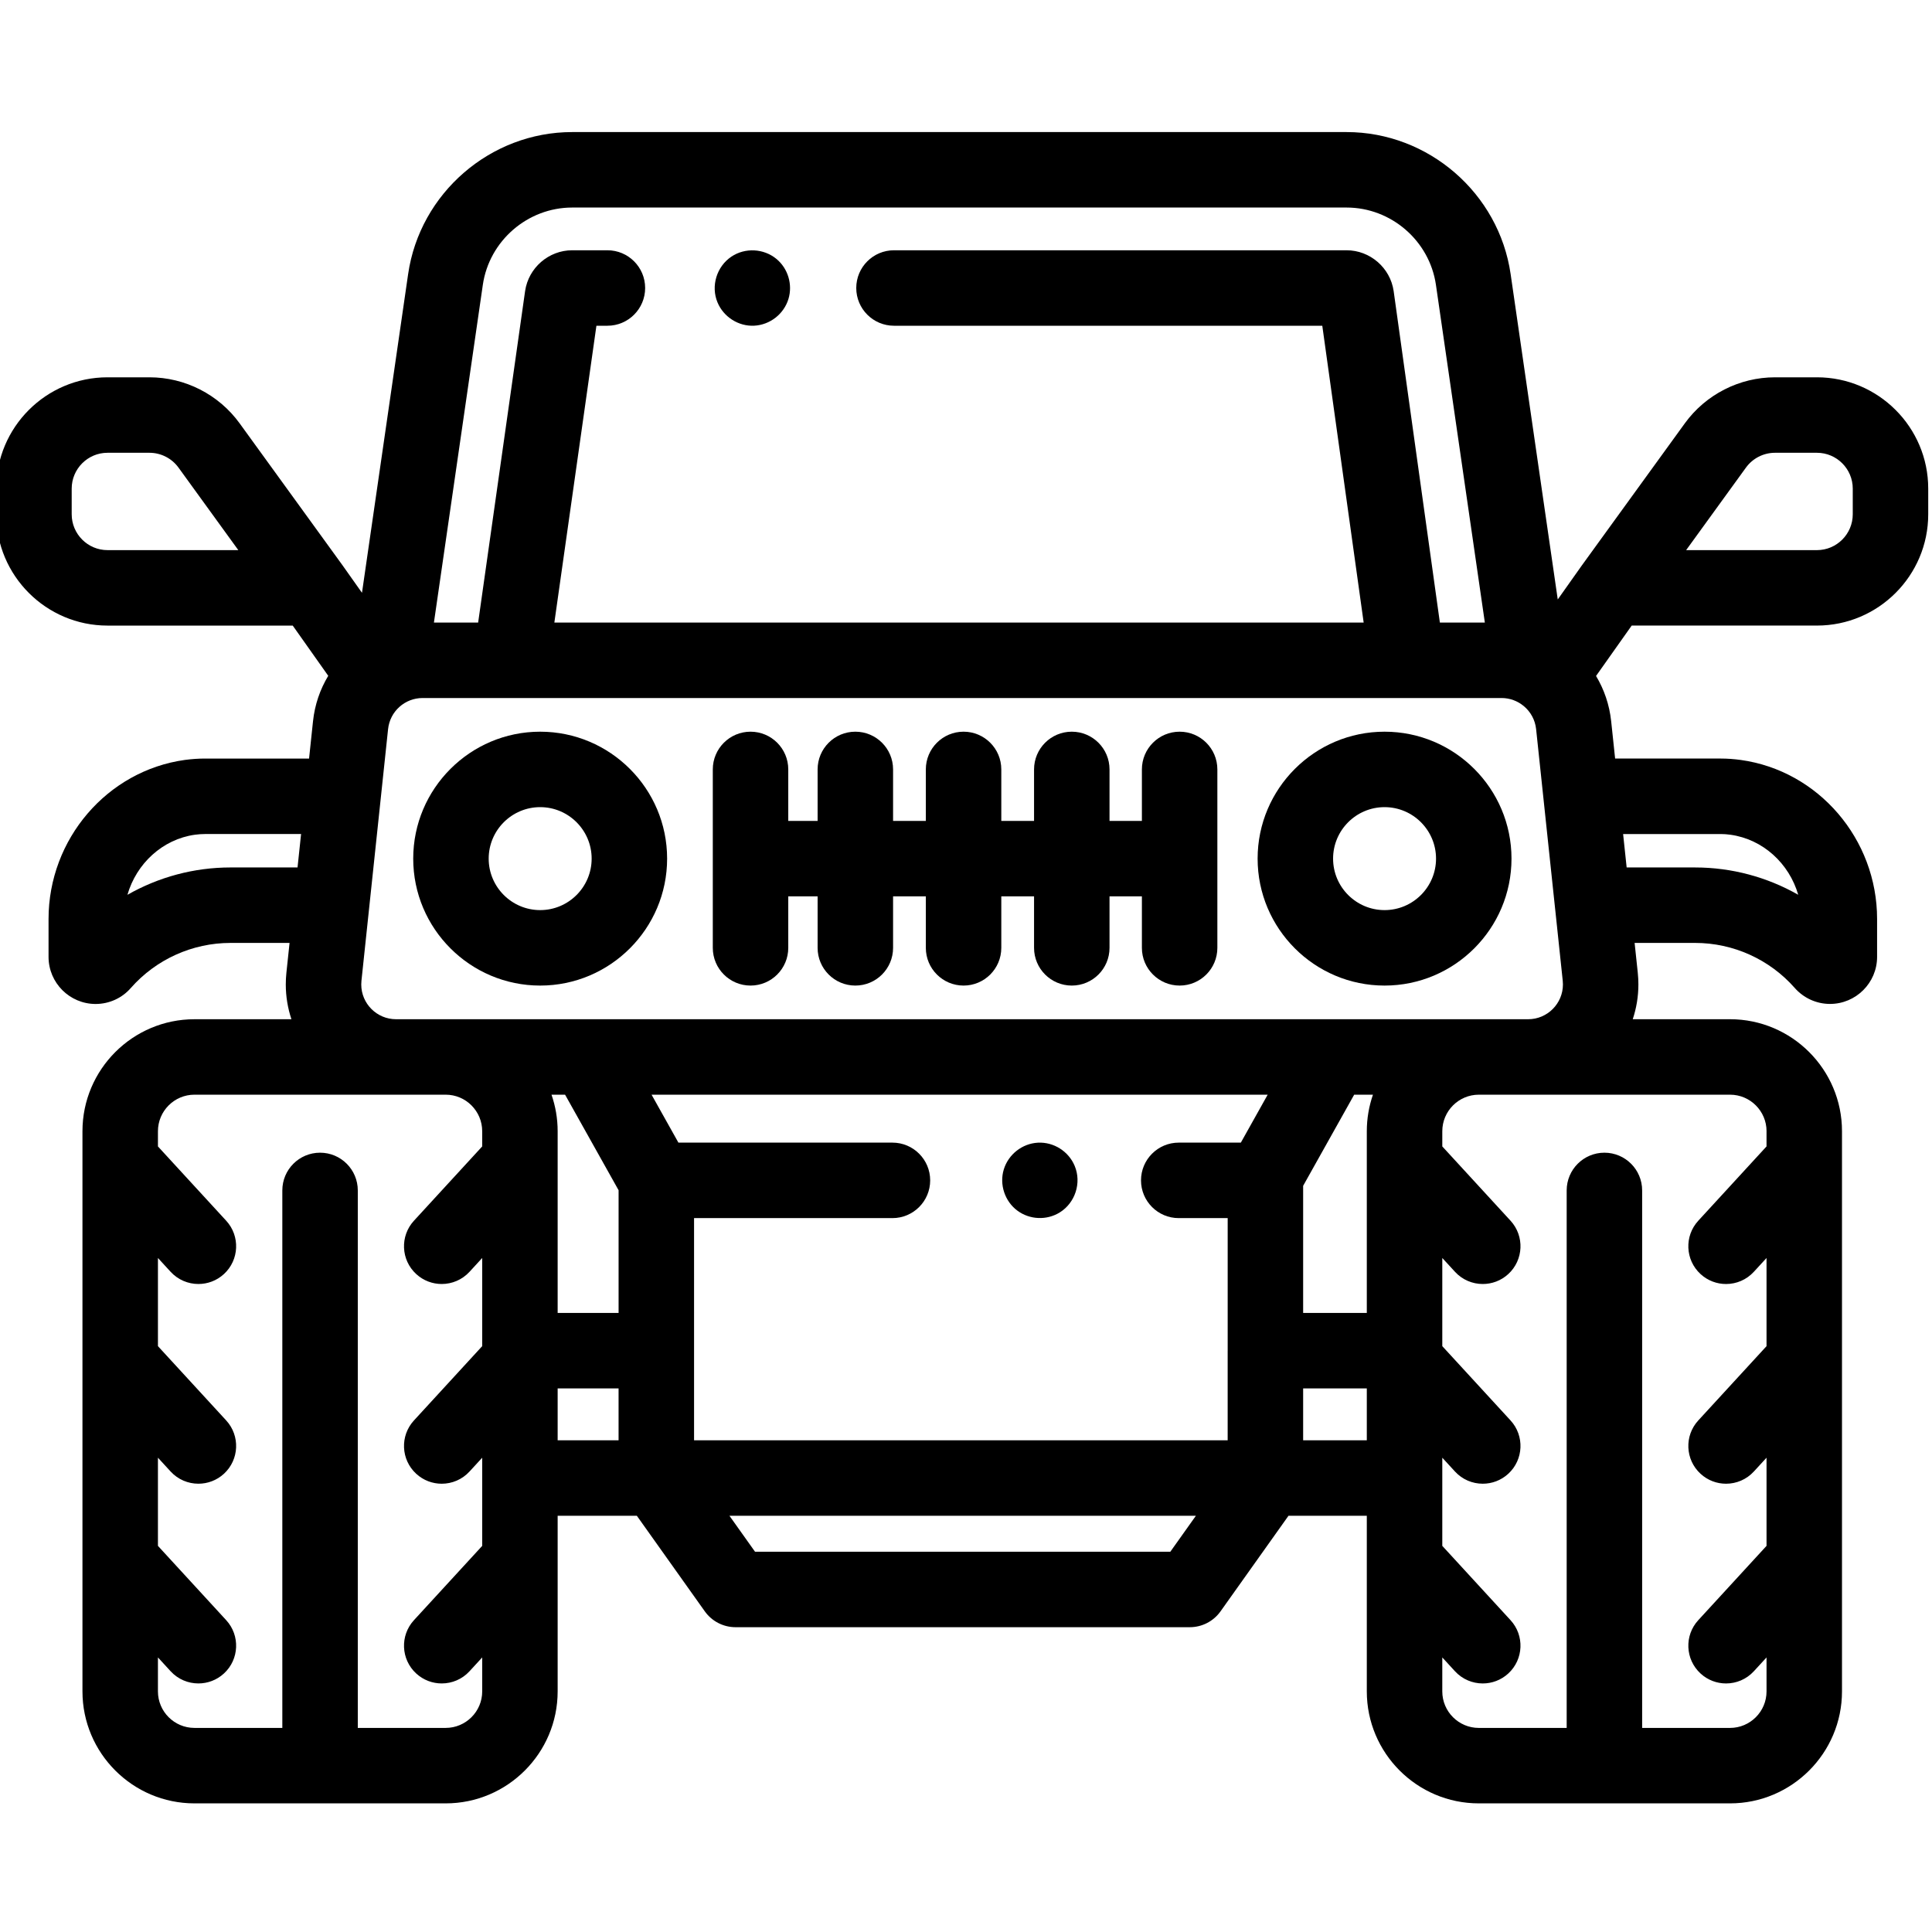 <svg height="128px" viewBox="1 -34 511.999 511" width="128px" xmlns="http://www.w3.org/2000/svg"><path d="m144.152 159.406c-18.551 0-33.645 15.09-33.645 33.641s15.094 33.641 33.645 33.641c18.547 0 33.641-15.09 33.641-33.641s-15.094-33.641-33.641-33.641zm0 47.281c-7.523 0-13.645-6.117-13.645-13.641s6.121-13.645 13.645-13.645c7.523 0 13.641 6.121 13.641 13.645s-6.117 13.641-13.641 13.641zm0 0"/><path d="m367.922 159.406c-18.551 0-33.641 15.09-33.641 33.641s15.09 33.641 33.641 33.641 33.641-15.09 33.641-33.641-15.09-33.641-33.641-33.641zm0 47.281c-7.523 0-13.641-6.117-13.641-13.641s6.117-13.645 13.641-13.645 13.641 6.121 13.641 13.645-6.117 13.641-13.641 13.641zm0 0"/><path d="m313.613 159.406c-5.523 0-10 4.477-10 10v13.641h-8.578v-13.641c0-5.523-4.48-10-10-10-5.523 0-10 4.477-10 10v13.641h-8.68v-13.641c0-5.523-4.477-10-10-10-5.523 0-10 4.477-10 10v13.641h-8.68v-13.641c0-5.523-4.477-10-10-10-5.523 0-10 4.477-10 10v13.641h-7.777v-13.641c0-5.523-4.477-10-10-10-5.52 0-10 4.477-10 10v47.281c0 5.523 4.48 10 10 10 5.523 0 10-4.477 10-10v-13.641h7.777v13.641c0 5.523 4.477 10 10 10 5.523 0 10-4.477 10-10v-13.641h8.68v13.641c0 5.523 4.477 10 10 10 5.523 0 10-4.477 10-10v-13.641h8.68v13.641c0 5.523 4.477 10 10 10 5.52 0 10-4.477 10-10v-13.641h8.578v13.641c0 5.523 4.477 10 10 10 5.523 0 10-4.477 10-10v-47.281c0-5.523-4.477-10-10-10zm0 0"/><path d="m482.508 65.492h-11.121c-9.422 0-18.352 4.555-23.883 12.184l-27.344 37.73c-.023.035-.051.07-.074.105l-6.266 8.852-12.488-86.23c-3.105-21.453-21.797-37.633-43.477-37.633h-205.219c-21.676 0-40.367 16.176-43.477 37.633l-12.23 84.469-5.012-7.086c-.023-.039-.055-.074-.078-.113l-27.344-37.727c-5.531-7.629-14.461-12.184-23.883-12.184h-11.121c-16.262 0-29.492 13.23-29.492 29.496v6.805c0 16.262 13.23 29.496 29.492 29.496h49.086l9.41 13.309c-2.148 3.562-3.57 7.637-4.035 12.031l-1.047 9.898h-27.602c-1.676 0-3.438.117-5.312.363-20.594 2.859-36.125 20.984-36.125 42.152v10.043c0 6.879 5.598 12.48 12.48 12.48 3.602 0 7.023-1.574 9.328-4.242 6.688-7.586 16.312-11.938 26.414-11.938h15.648l-.84 7.926c-.105 1.016-.16 2.051-.16 3.078 0 3.219.531 6.316 1.496 9.219h-25.699c-16.367 0-29.68 13.312-29.68 29.68v148.445c0 16.363 13.312 29.68 29.68 29.68h66.57c16.367 0 29.68-13.312 29.68-29.68v-46.543h20.984l18.012 25.332c1.875 2.637 4.914 4.203 8.148 4.203h120.379c3.238 0 6.273-1.566 8.148-4.203l18.012-25.332h20.75v46.543c0 16.363 13.312 29.68 29.68 29.68h66.57c16.367 0 29.68-13.312 29.68-29.68v-148.449c0-16.363-13.312-29.68-29.68-29.68h-25.773c.965-2.898 1.496-5.996 1.496-9.215 0-1.016-.055-2.047-.16-3.074l-.84-7.93h16.035c10.102 0 19.723 4.352 26.395 11.93 2.367 2.691 5.773 4.238 9.344 4.238 6.883 0 12.484-5.594 12.484-12.469v-10.043c0-21.176-15.535-39.293-36.141-42.145-1.789-.246-3.574-.371-5.297-.371h-27.988l-1.047-9.898c-.465-4.379-1.875-8.434-4.008-11.988l9.449-13.355h49.09c16.262 0 29.492-13.23 29.492-29.492v-6.809c0-16.262-13.23-29.492-29.492-29.492zm-453.016 45.797c-5.234 0-9.492-4.262-9.492-9.496v-6.805c0-5.234 4.258-9.496 9.492-9.496h11.121c3.035 0 5.906 1.469 7.688 3.922l15.855 21.875zm5.277 91.348c2.398-8.309 9.32-14.73 17.895-15.926.938-.121 1.828-.184 2.641-.184h25.484l-.938 8.859h-17.762c-9.672 0-19.07 2.543-27.32 7.25zm422.242-16.109c.812 0 1.672.062 2.559.184 8.641 1.195 15.574 7.617 17.977 15.914-8.238-4.691-17.637-7.238-27.316-7.238h-18.152l-.938-8.859zm-328.059-145.527c1.695-11.688 11.875-20.5 23.684-20.5h205.223c11.805 0 21.988 8.812 23.68 20.496v.004l12.961 89.488h-11.918l-12.25-87.859c-.891-6.16-6.254-10.805-12.477-10.805h-119.938c-5.523 0-10 4.477-10 10 0 5.52 4.477 10 10 10h113.504l10.965 78.664h-214.473l11.145-78.664h2.914c5.523 0 10-4.48 10-10 0-5.523-4.477-10-10-10h-9.336c-6.223 0-11.586 4.645-12.48 10.828l-12.441 87.836h-11.719zm-9.848 382.414h-23.285v-142.438c0-5.523-4.477-10-10-10-5.523 0-10 4.477-10 10v142.438h-23.285c-5.34 0-9.68-4.344-9.68-9.68v-9l3.359 3.66c1.973 2.148 4.664 3.234 7.367 3.234 2.418 0 4.844-.871 6.762-2.637 4.066-3.734 4.336-10.062.602-14.129l-18.09-19.691v-23.367l3.359 3.66c1.973 2.148 4.664 3.234 7.367 3.234 2.418 0 4.844-.871 6.762-2.633 4.066-3.738 4.336-10.062.602-14.133l-18.09-19.691v-23.363l3.359 3.66c1.973 2.145 4.664 3.234 7.367 3.234 2.418 0 4.844-.871 6.762-2.637 4.066-3.734 4.336-10.062.602-14.129l-18.09-19.691v-4.031c0-5.34 4.34-9.684 9.68-9.684h66.57c5.34 0 9.68 4.344 9.68 9.684v4.031l-18.09 19.691c-3.734 4.066-3.465 10.395.602 14.129 1.922 1.766 4.344 2.637 6.762 2.637 2.703 0 5.395-1.09 7.367-3.234l3.359-3.66v23.363l-18.09 19.695c-3.734 4.066-3.465 10.395.602 14.129 1.922 1.766 4.344 2.637 6.762 2.637 2.703 0 5.395-1.09 7.367-3.238l3.359-3.656v23.363l-18.09 19.695c-3.734 4.066-3.465 10.391.602 14.129 1.922 1.762 4.344 2.633 6.762 2.633 2.703 0 5.395-1.086 7.367-3.234l3.359-3.656v8.996c0 5.336-4.34 9.68-9.68 9.68zm244.113-158.129v48.16h-16.871v-33.691l13.523-24.148h4.977c-1.051 3.039-1.629 6.293-1.629 9.68zm-178.285 23.027h52.574c5.52 0 10-4.48 10-10v-.004c0-5.523-4.48-10-10-10h-56.719l-7.113-12.699h163.27l-7.109 12.699h-16.457c-5.523 0-10 4.477-10 10v.004c0 5.52 4.477 10 10 10h12.969v35.055c0 .023-.004.051-.004.078v23.746h-141.41zm-34.18-32.707 14.18 25.32v32.52h-16.148v-48.16c0-3.387-.578-6.645-1.629-9.68zm14.176 91.586h-16.145v-13.746h16.145zm146.219 29.535h-110.055l-6.781-9.531h123.613zm35.199-29.535v-13.746h16.871v13.746zm122.801-81.906v4.031l-18.09 19.695c-3.734 4.066-3.465 10.391.602 14.129 1.922 1.766 4.344 2.637 6.762 2.637 2.703 0 5.395-1.09 7.367-3.238l3.359-3.656v23.363l-18.09 19.691c-3.734 4.066-3.465 10.395.602 14.129 1.922 1.766 4.344 2.637 6.762 2.637 2.703 0 5.395-1.09 7.367-3.234l3.359-3.66v23.363l-18.09 19.695c-3.734 4.066-3.465 10.391.602 14.129 1.922 1.766 4.344 2.637 6.762 2.637 2.703 0 5.395-1.09 7.367-3.234l3.359-3.66v9c0 5.336-4.34 9.68-9.68 9.68h-23.285v-142.441c0-5.52-4.477-10-10-10-5.523 0-10 4.48-10 10v142.441h-23.285c-5.34 0-9.68-4.344-9.68-9.68v-9l3.359 3.66c1.973 2.145 4.664 3.234 7.367 3.234 2.418 0 4.84-.871 6.762-2.637 4.066-3.738 4.336-10.062.602-14.129l-18.09-19.695v-17.93c0-.016 0-.031 0-.051v-5.379l3.359 3.656c1.973 2.148 4.664 3.234 7.367 3.234 2.418 0 4.84-.871 6.762-2.637 4.066-3.734 4.336-10.062.602-14.129l-18.09-19.691v-23.363l3.359 3.656c1.973 2.148 4.664 3.238 7.367 3.238 2.418 0 4.844-.871 6.762-2.637 4.066-3.734 4.336-10.062.602-14.129l-18.09-19.695v-4.031c0-5.336 4.344-9.68 9.68-9.68h66.574c5.336 0 9.676 4.344 9.676 9.68zm-76.25-29.68h-286.945c-5.082 0-9.215-4.133-9.215-9.215 0-.324.016-.648.051-.973l7.055-66.684c.496-4.703 4.438-8.25 9.164-8.25h285.914c2.23 0 4.277.797 5.879 2.125.023.02.051.039.074.059 1.754 1.484 2.953 3.613 3.211 6.066l4.754 44.938.293 2.762c0 .004 0 .008.004.012l2.004 18.965c.035.328.051.656.051.977 0 5.082-4.133 9.219-9.215 9.219zm99.102-133.812c0 5.234-4.258 9.496-9.492 9.496h-34.664l15.855-21.875c1.781-2.453 4.652-3.922 7.688-3.922h11.121c5.234 0 9.492 4.262 9.492 9.496zm0 0"/><path d="m191.148 45.645c1.598 3.844 5.559 6.387 9.73 6.168 4.176-.219 7.855-3.086 9.07-7.086 1.16-3.824-.121-8.098-3.215-10.633-3.363-2.758-8.277-3.008-11.895-.59-3.91 2.621-5.504 7.789-3.691 12.141zm0 0"/><path d="m285.809 274.488c-1.609-3.871-5.57-6.391-9.766-6.164-4.16.227-7.809 3.102-9.027 7.082-1.219 3.984.262 8.457 3.609 10.934 3.27 2.418 7.777 2.609 11.23.461 4.098-2.543 5.812-7.859 3.953-12.312zm0 0"/></svg>